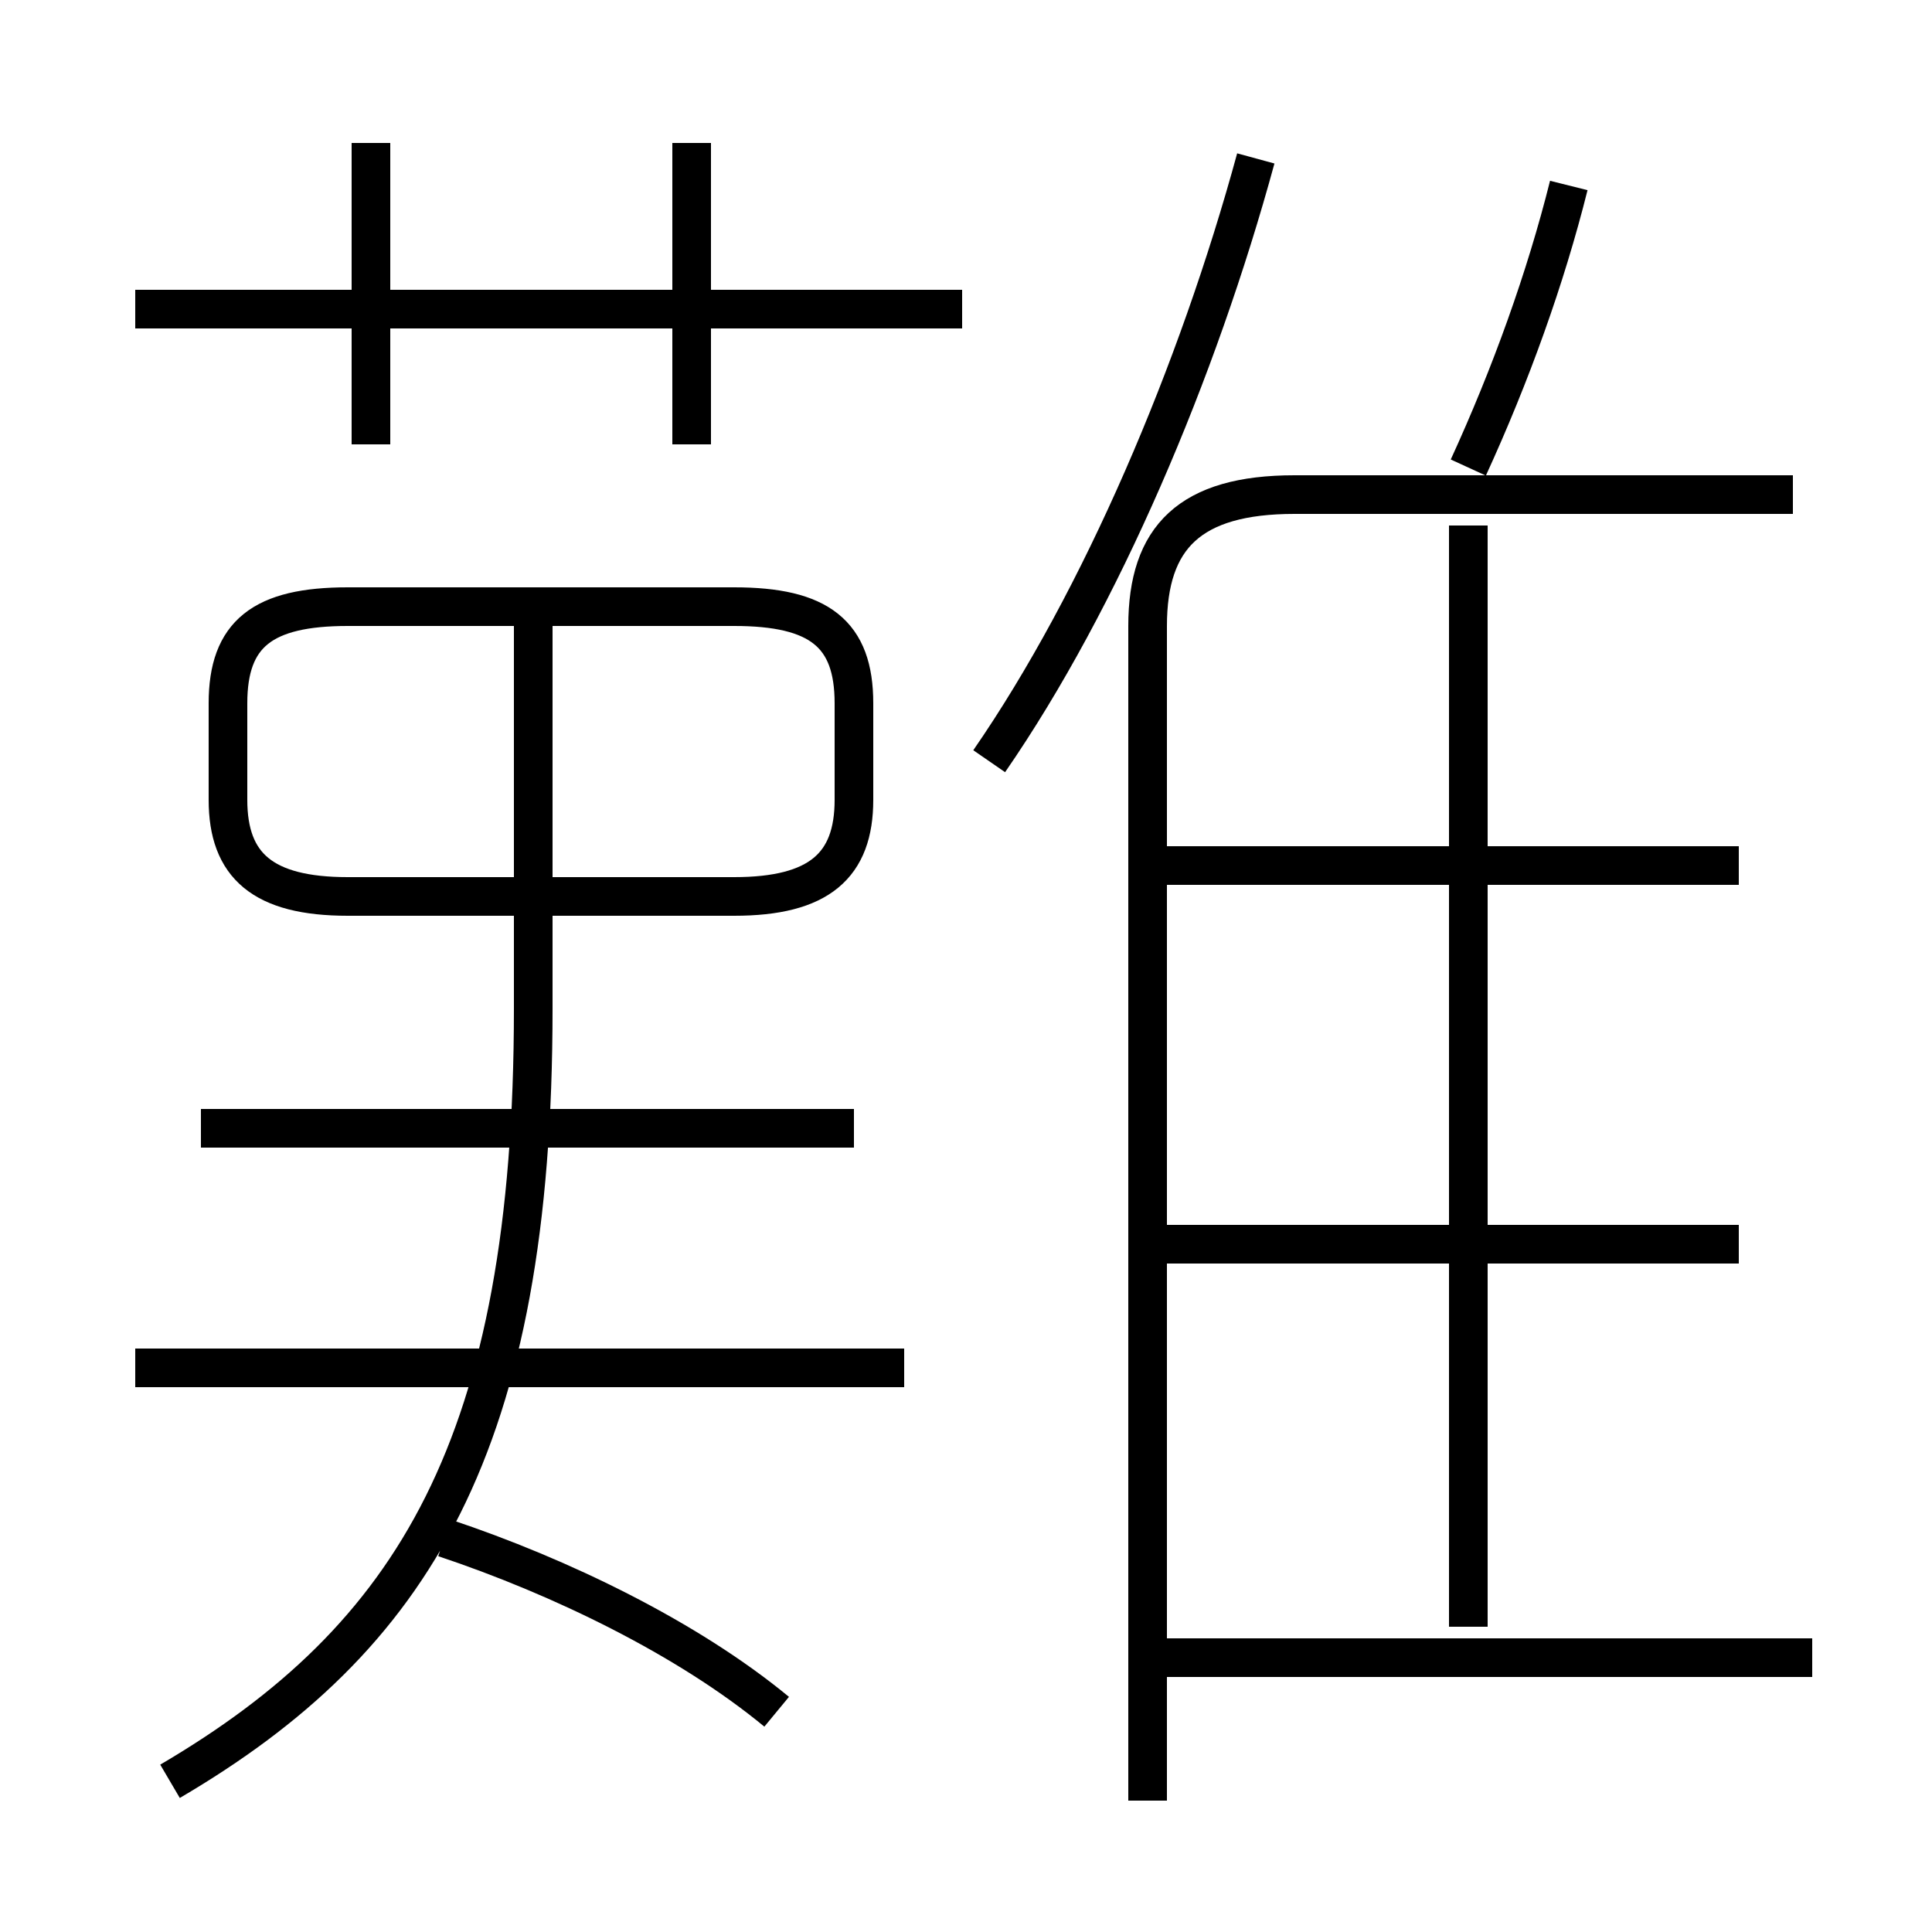 <?xml version='1.0' encoding='utf8'?>
<svg viewBox="0.0 -6.0 50.0 50.0" version="1.1" xmlns="http://www.w3.org/2000/svg">
<rect x="0.0" y="-6.0" width="50.0" height="50.0" fill="#808080" stroke="none"/>
<rect x="-1000" y="-1000" width="2000" height="2000" stroke="white" fill="white"/>
<g style="fill:white;stroke:#000000;  stroke-width:1">
<path d="M 29.7 2.6 L 29.7 -27.8 C 29.7 -30.1 30.8 -31.2 33.5 -31.2 L 46.4 -31.2 M 20.1 0.3 C 17.8 -1.6 14.5 -3.2 11.5 -4.2 M 4.4 2.1 C 10.7 -1.6 13.8 -6.6 13.8 -17.9 L 13.8 -27.9 M 23.4 -8.6 L 3.5 -8.6 M 22.1 -14.8 L 5.2 -14.8 M 9.0 -20.8 L 19.0 -20.8 C 21.2 -20.8 22.1 -21.6 22.1 -23.3 L 22.1 -25.8 C 22.1 -27.6 21.2 -28.3 19.0 -28.3 L 9.0 -28.3 C 6.8 -28.3 5.9 -27.6 5.9 -25.8 L 5.9 -23.3 C 5.9 -21.6 6.8 -20.8 9.0 -20.8 Z M 46.9 -1.1 L 30.1 -1.1 M 9.6 -32.5 L 9.6 -40.3 M 45.0 -11.8 L 29.6 -11.8 M 24.9 -36.0 L 3.5 -36.0 M 38.0 -1.9 L 38.0 -30.4 M 17.9 -32.5 L 17.9 -40.3 M 45.0 -21.6 L 29.6 -21.6 M 25.6 -24.3 C 28.5 -28.5 31.0 -34.4 32.5 -39.9 M 38.0 -31.9 C 39.1 -34.3 40.0 -36.8 40.6 -39.2" transform="translate(0.0 38.0)" />
</g>
</svg>